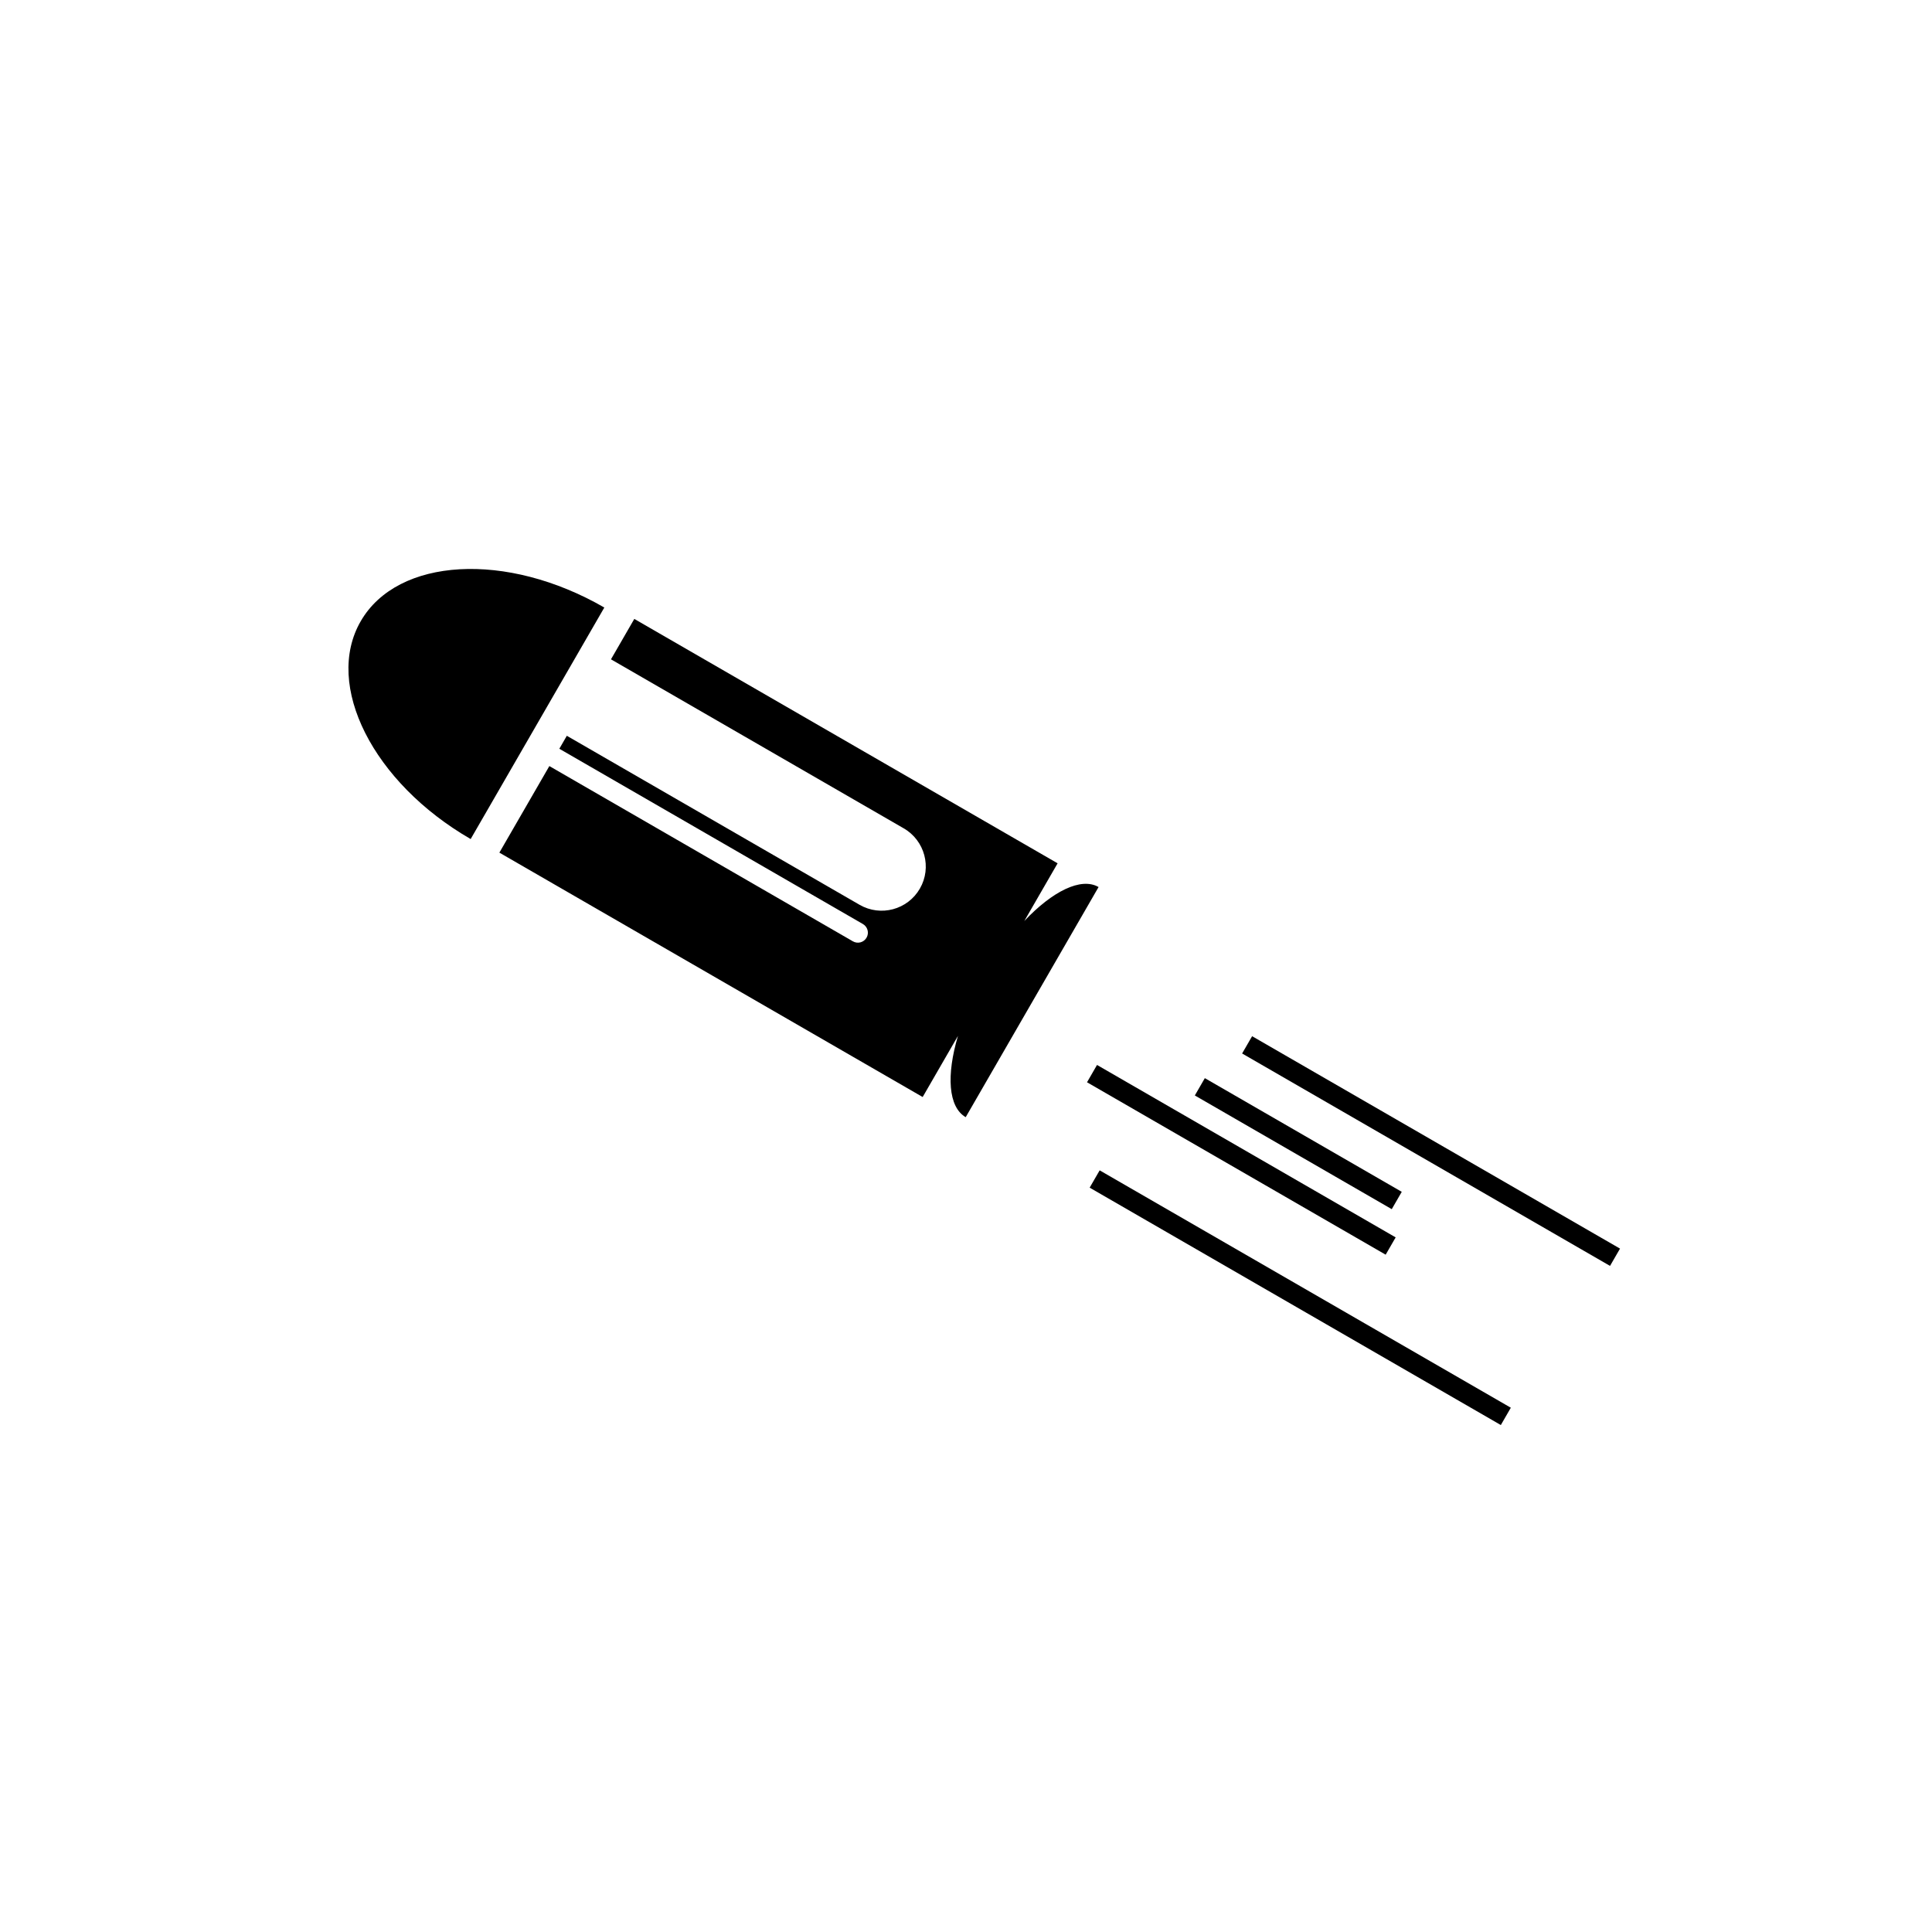<svg width="137" height="137" viewBox="0 0 137 137" fill="none" xmlns="http://www.w3.org/2000/svg">
<g clip-path="url(#clip0)">
<path d="M67.93 73.457C67.103 76.233 67.236 78.503 68.479 79.22L77.901 62.901C76.657 62.183 74.625 63.203 72.635 65.308L74.996 61.218L44.979 43.888L43.325 46.753L64.082 58.737C65.58 59.602 66.093 61.516 65.229 63.012C64.364 64.51 62.451 65.025 60.952 64.159L40.194 52.175L39.663 53.095L61.188 65.523C61.529 65.72 61.644 66.152 61.448 66.492C61.252 66.831 60.82 66.947 60.48 66.751L38.955 54.323L35.411 60.461L65.427 77.791L67.93 73.457Z" fill="black"/>
<path d="M33.375 59.498L42.853 43.081C35.928 39.083 28.196 39.518 25.578 44.053C22.96 48.587 26.45 55.5 33.375 59.498Z" fill="black"/>
<path d="M77.269 84.218L106.425 101.051L107.134 99.823L77.978 82.99L77.269 84.218Z" fill="black"/>
<path d="M77.082 76.745L98.259 88.971L98.968 87.744L77.791 75.517L77.082 76.745Z" fill="black"/>
<path d="M84.727 77.68L98.691 85.743L99.4 84.514L85.436 76.452L84.727 77.68Z" fill="black"/>
<path d="M88.08 74.704L114.169 89.766L114.877 88.54L88.788 73.478L88.08 74.704Z" fill="black"/>
</g>
<defs>
<clipPath id="clip0">
<rect width="99.578" height="99.578" fill="white" transform="translate(87.013 136.802) rotate(-150)"/>
</clipPath>
</defs>
</svg>
